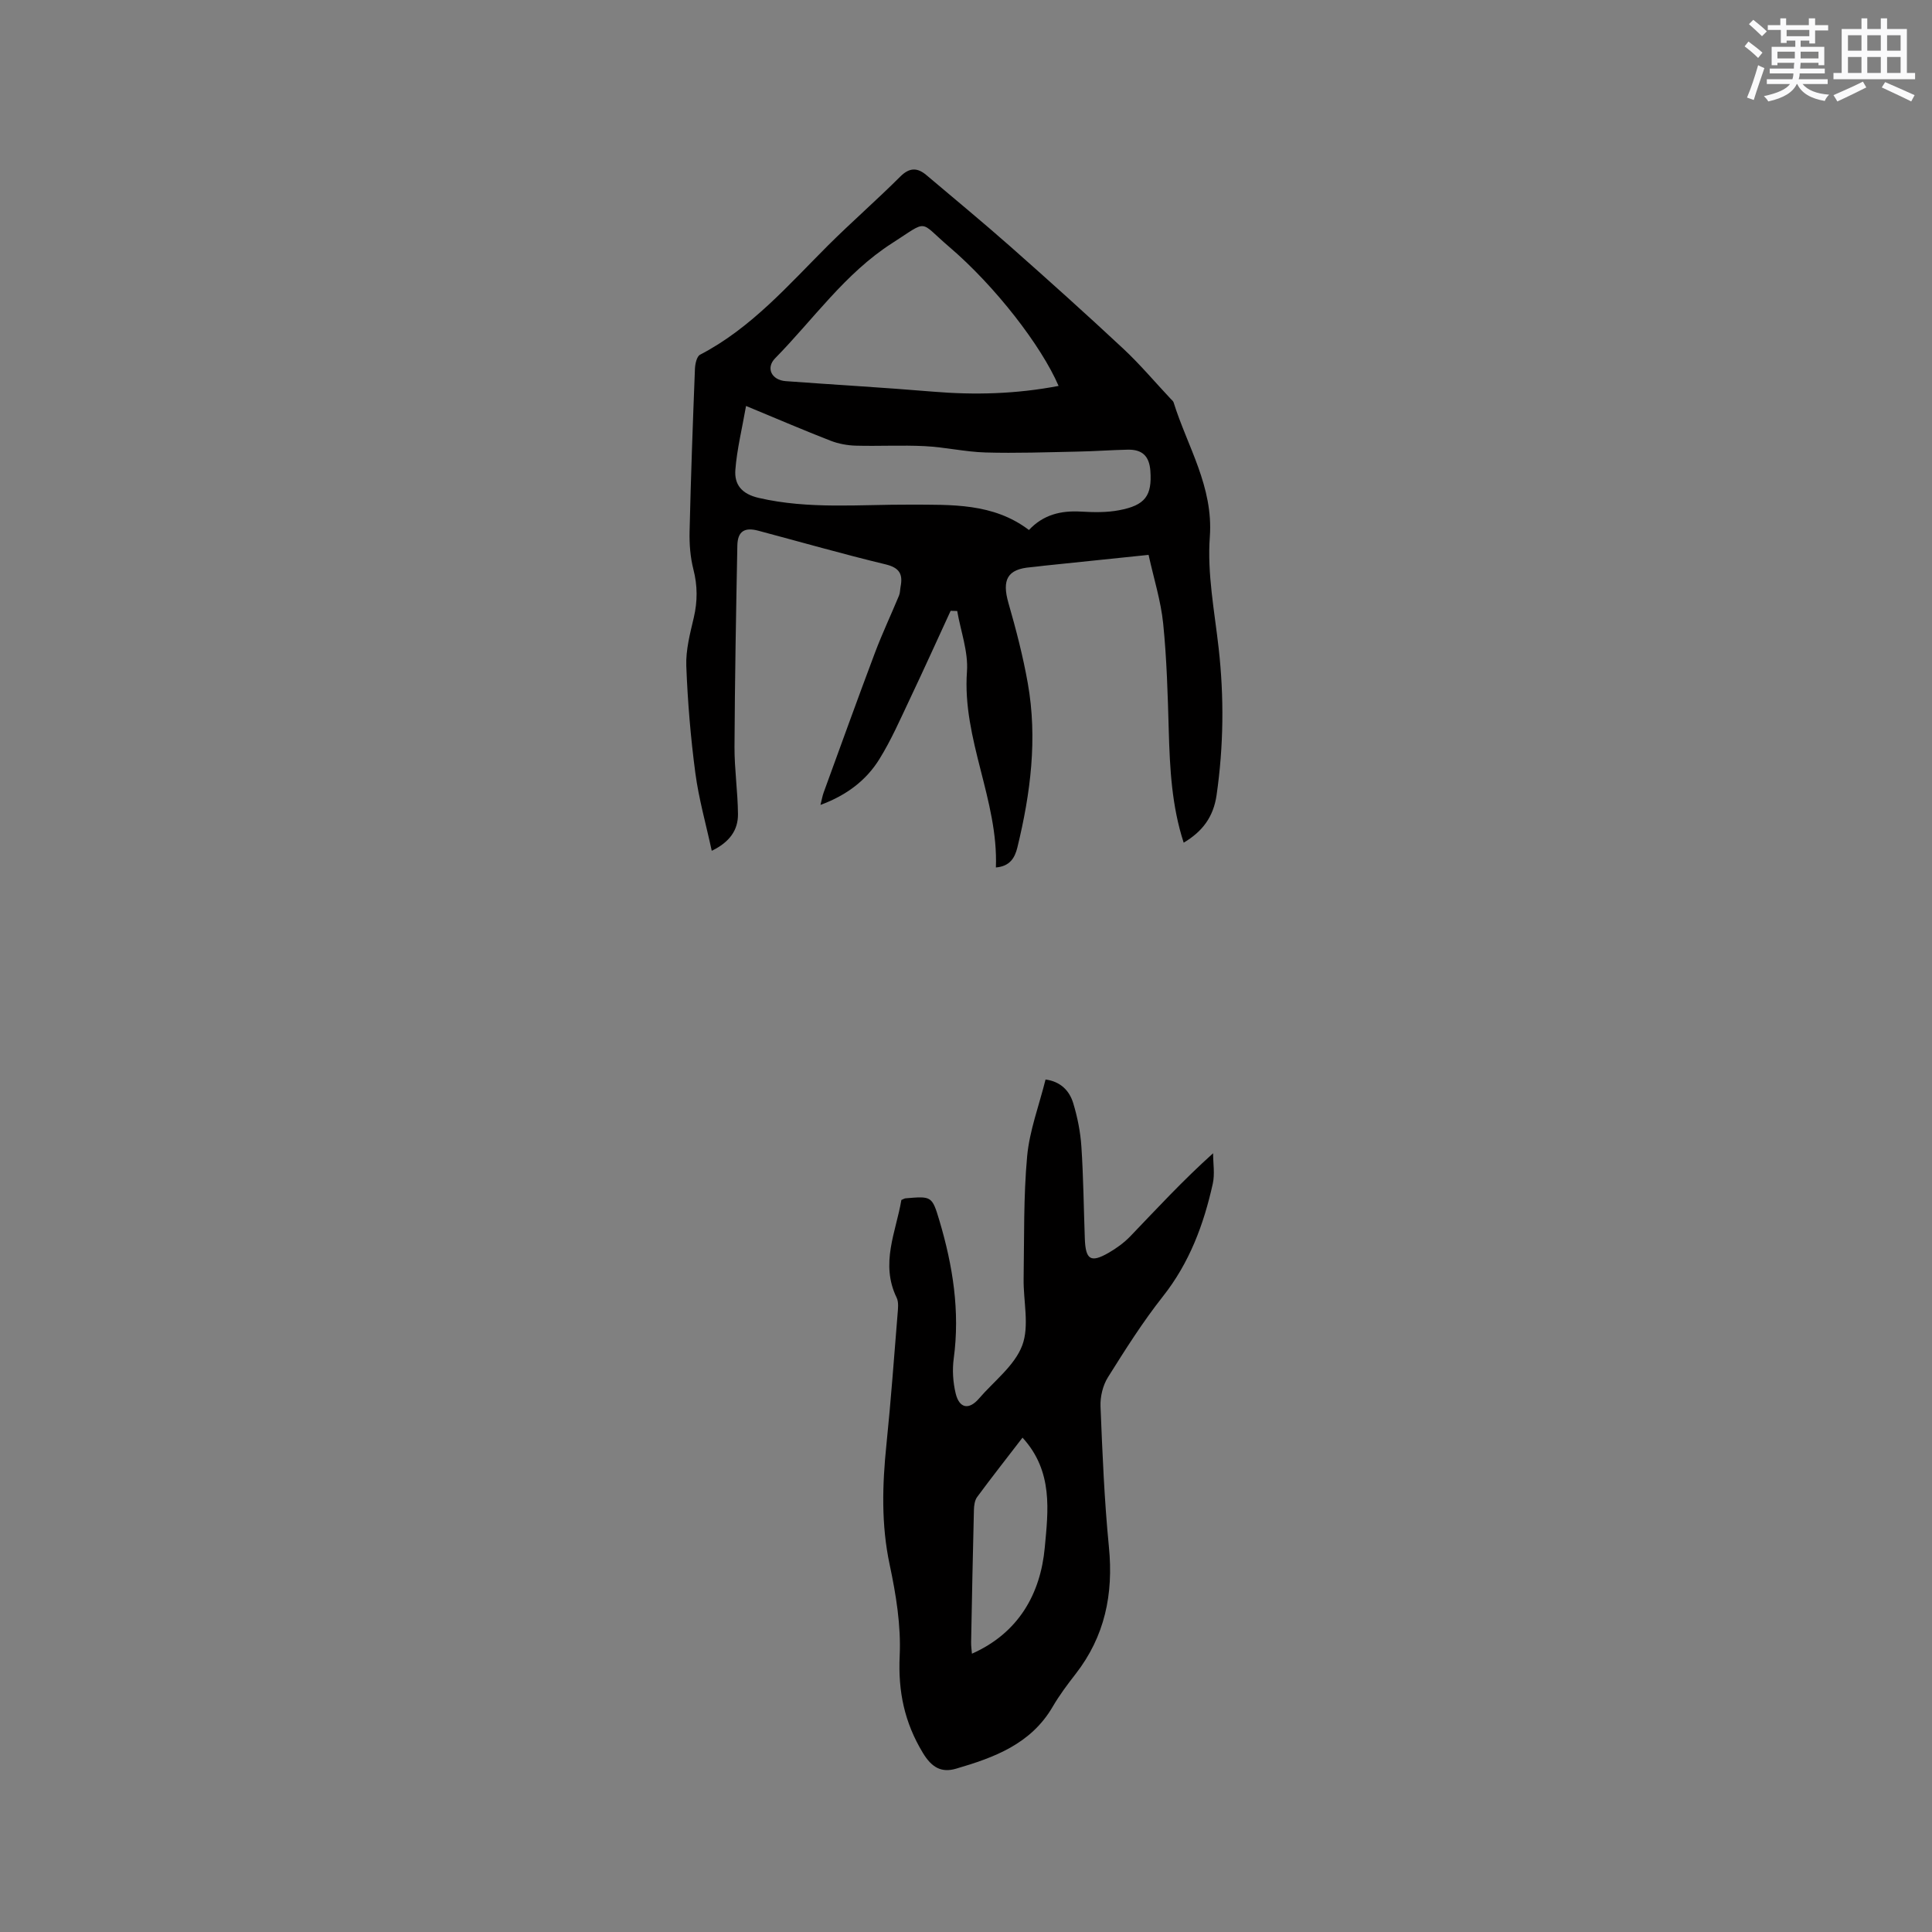 <svg enable-background="new 0 0 400 400" viewBox="0 0 400 400" xmlns="http://www.w3.org/2000/svg"><rect x="0" y="0" width="400" height="400" fill="#808080" stroke="none"/><path d="m245.07 174.47c-2.47-7.58-2.87-15.36-3.09-23.19-.21-7.41-.41-14.84-1.16-22.21-.48-4.69-1.94-9.28-3.02-14.19-7.33.76-14.47 1.5-21.6 2.24-.95.1-1.89.24-2.84.32-4.78.39-5.96 2.58-4.57 7.42 1.57 5.46 3.01 10.99 4 16.58 2.04 11.47.58 22.79-2.15 34-.53 2.19-1.57 3.92-4.45 4.16.52-13.93-7-26.53-5.99-40.58.29-4.1-1.3-8.34-2.02-12.52-.45-.01-.91-.03-1.36-.04-2.81 6.1-5.58 12.23-8.46 18.3-1.99 4.2-3.86 8.49-6.3 12.42-2.73 4.4-6.79 7.48-12.19 9.47.28-1.09.4-1.86.66-2.57 3.52-9.64 6.99-19.3 10.61-28.91 1.51-4.01 3.35-7.9 4.99-11.86.24-.57.21-1.25.33-1.87.5-2.57-.24-3.9-3.09-4.59-8.85-2.13-17.6-4.64-26.4-6.98-2.85-.76-4.26.16-4.31 3.1-.27 13.88-.52 27.77-.59 41.65-.02 4.64.68 9.28.72 13.93.03 3.31-1.72 5.8-5.43 7.6-1.19-5.51-2.69-10.76-3.4-16.13-.97-7.34-1.59-14.75-1.87-22.15-.12-3.31.78-6.71 1.55-9.99.79-3.39.79-6.61-.08-10-.64-2.51-.85-5.22-.79-7.82.26-11.23.67-22.46 1.11-33.69.04-1.02.37-2.57 1.06-2.93 10.58-5.5 18.24-14.38 26.48-22.61 4.88-4.86 10.08-9.39 14.96-14.26 1.93-1.93 3.56-1.89 5.43-.31 5.82 4.92 11.7 9.77 17.42 14.82 7.86 6.95 15.67 13.96 23.34 21.12 3.47 3.24 6.55 6.91 9.81 10.38.22.23.51.45.6.73 2.86 9.16 8.26 17.43 7.5 27.86-.56 7.59.97 15.37 1.83 23.03 1.14 10.17 1.03 20.27-.43 30.42-.66 4.53-2.91 7.52-6.81 9.85zm-25.9-94.57c-3.55-8.26-13.09-20.64-22.68-28.82-6.38-5.45-4.1-5.66-11.84-.7-9.69 6.22-16.24 15.73-24.17 23.8-1.97 2.01-.73 4.51 2.18 4.73 10.14.75 20.29 1.32 30.42 2.17 8.7.73 17.3.5 26.09-1.18zm-64.71 4.15c-.84 4.79-1.88 8.96-2.21 13.2-.24 3.06 1.28 5.02 4.85 5.84 10.4 2.4 20.88 1.34 31.33 1.39 8.57.04 17.19-.37 24.6 5.25 2.98-3.18 6.62-4.05 10.76-3.81 2.63.15 5.34.21 7.9-.28 5.43-1.02 6.85-3.02 6.48-8.16-.22-3.02-1.65-4.44-4.66-4.38-3.49.07-6.98.34-10.47.4-6.33.13-12.67.36-19 .18-4.19-.12-8.36-1.1-12.56-1.31-4.76-.24-9.54.03-14.3-.1-1.75-.05-3.58-.39-5.21-1.02-5.51-2.14-10.94-4.48-17.51-7.2z" fill="#010000"/><path d="m186.62 248.44c.47-.19.66-.33.86-.34 5.39-.46 5.49-.49 7.02 4.63 2.77 9.31 4.28 18.75 2.96 28.53-.32 2.36-.16 4.91.4 7.23.76 3.14 2.77 3.46 4.83 1.06 3.11-3.61 7.37-6.8 8.95-10.99 1.53-4.07.21-9.18.29-13.83.14-8.45-.04-16.95.73-25.35.49-5.3 2.46-10.47 3.81-15.88 3.13.42 4.95 2.33 5.73 4.9.88 2.9 1.49 5.96 1.69 8.99.42 6.34.48 12.71.71 19.06.16 4.38 1.22 5.05 4.91 2.94 1.62-.93 3.2-2.08 4.5-3.42 5.49-5.72 10.86-11.55 17.15-17.2 0 2.11.38 4.31-.07 6.32-1.87 8.43-4.82 16.35-10.3 23.29-4.19 5.3-7.82 11.05-11.41 16.78-1.05 1.68-1.61 4.01-1.53 6.01.39 9.72.79 19.46 1.74 29.13.96 9.74-.84 18.51-6.92 26.31-1.69 2.17-3.35 4.39-4.73 6.76-4.5 7.72-12.12 10.52-20.01 12.82-2.98.87-5-.2-6.85-3.26-3.83-6.32-5.16-12.73-4.81-20.12.29-6.25-.76-12.68-2.07-18.84-1.78-8.34-1.53-16.58-.67-24.94.92-8.96 1.57-17.94 2.3-26.92.09-1.15.27-2.49-.19-3.44-3.44-7.07-.13-13.63.98-20.23zm25.08 49.21c-3.38 4.4-6.45 8.3-9.4 12.3-.5.69-.64 1.76-.66 2.67-.23 9.11-.41 18.22-.58 27.34-.02.87.12 1.74.17 2.42 9.66-4.29 14.2-12.4 15.08-21.99.69-7.51 1.8-15.75-4.61-22.74z" fill="#010000"/><g fill="#fafafb"><path d="m361.2 9.6.8-1c.9.7 1.9 1.4 2.9 2.3l-.9 1.1c-1-1-2-1.8-2.8-2.4zm.5 10.6c.9-2.1 1.6-4.3 2.3-6.7.4.2.8.4 1.3.6-.7 2.1-1.5 4.3-2.2 6.6zm.4-15.2.9-.9c1 .8 2 1.6 2.8 2.4l-1 1c-.9-.9-1.8-1.7-2.7-2.5zm12.5-1.2h1.2v1.4h2.7v1.1h-2.7v2.7h-1.2v-.6h-1.8v1.3h4.9v3.8h-1.2v-.5h-3.7c0 .4-.1.9-.1 1.2h5.1v1h-5.2c0 .5-.1.9-.2 1.2h6v1h-5.2c1.1 1.3 2.9 2 5.5 2.2-.4.4-.7.8-.9 1.3-2.9-.5-4.8-1.6-5.7-3.5h-.1c-.8 1.7-2.7 2.9-5.9 3.6-.2-.4-.6-.8-.9-1.1 2.8-.6 4.6-1.4 5.4-2.5h-4.8v-1h5.3c.1-.3.2-.7.2-1.2h-4.9v-1h5c0-.4 0-.8.1-1.2h-3.5v.5h-1.2v-3.8h4.9v-1.3h-1.8v.5h-1.2v-2.7h-2.7v-1h2.6v-1.4h1.2v1.4h4.7v-1.4zm-6.6 8.3h3.6c0-.4 0-.9 0-1.4h-3.6zm1.9-4.6h4.7v-1.3h-4.7zm6.6 3.2h-3.7v1.4h3.7z"/><path d="m385.3 3.8h1.3v2.2h2.8v-2.2h1.3v2.2h4.1v9.1h1.7v1.3h-16.9v-1.3h1.7v-9.1h4.1v-2.2zm.4 13.1.7 1.2c-1.8.9-3.8 1.9-6 2.9-.2-.4-.5-.8-.8-1.3 2.3-1 4.3-1.9 6.1-2.8zm-3.1-6.4h2.8v-3.2h-2.8zm0 4.6h2.8v-3.3h-2.8zm4-4.6h2.8v-3.2h-2.8zm0 4.6h2.8v-3.3h-2.8zm3.7 1.9c2.1.9 4.1 1.8 6.1 2.7l-.7 1.3c-2.2-1.1-4.2-2-6.1-2.9zm3.2-9.7h-2.8v3.2h2.8zm-2.8 7.8h2.8v-3.3h-2.8z"/></g></svg>